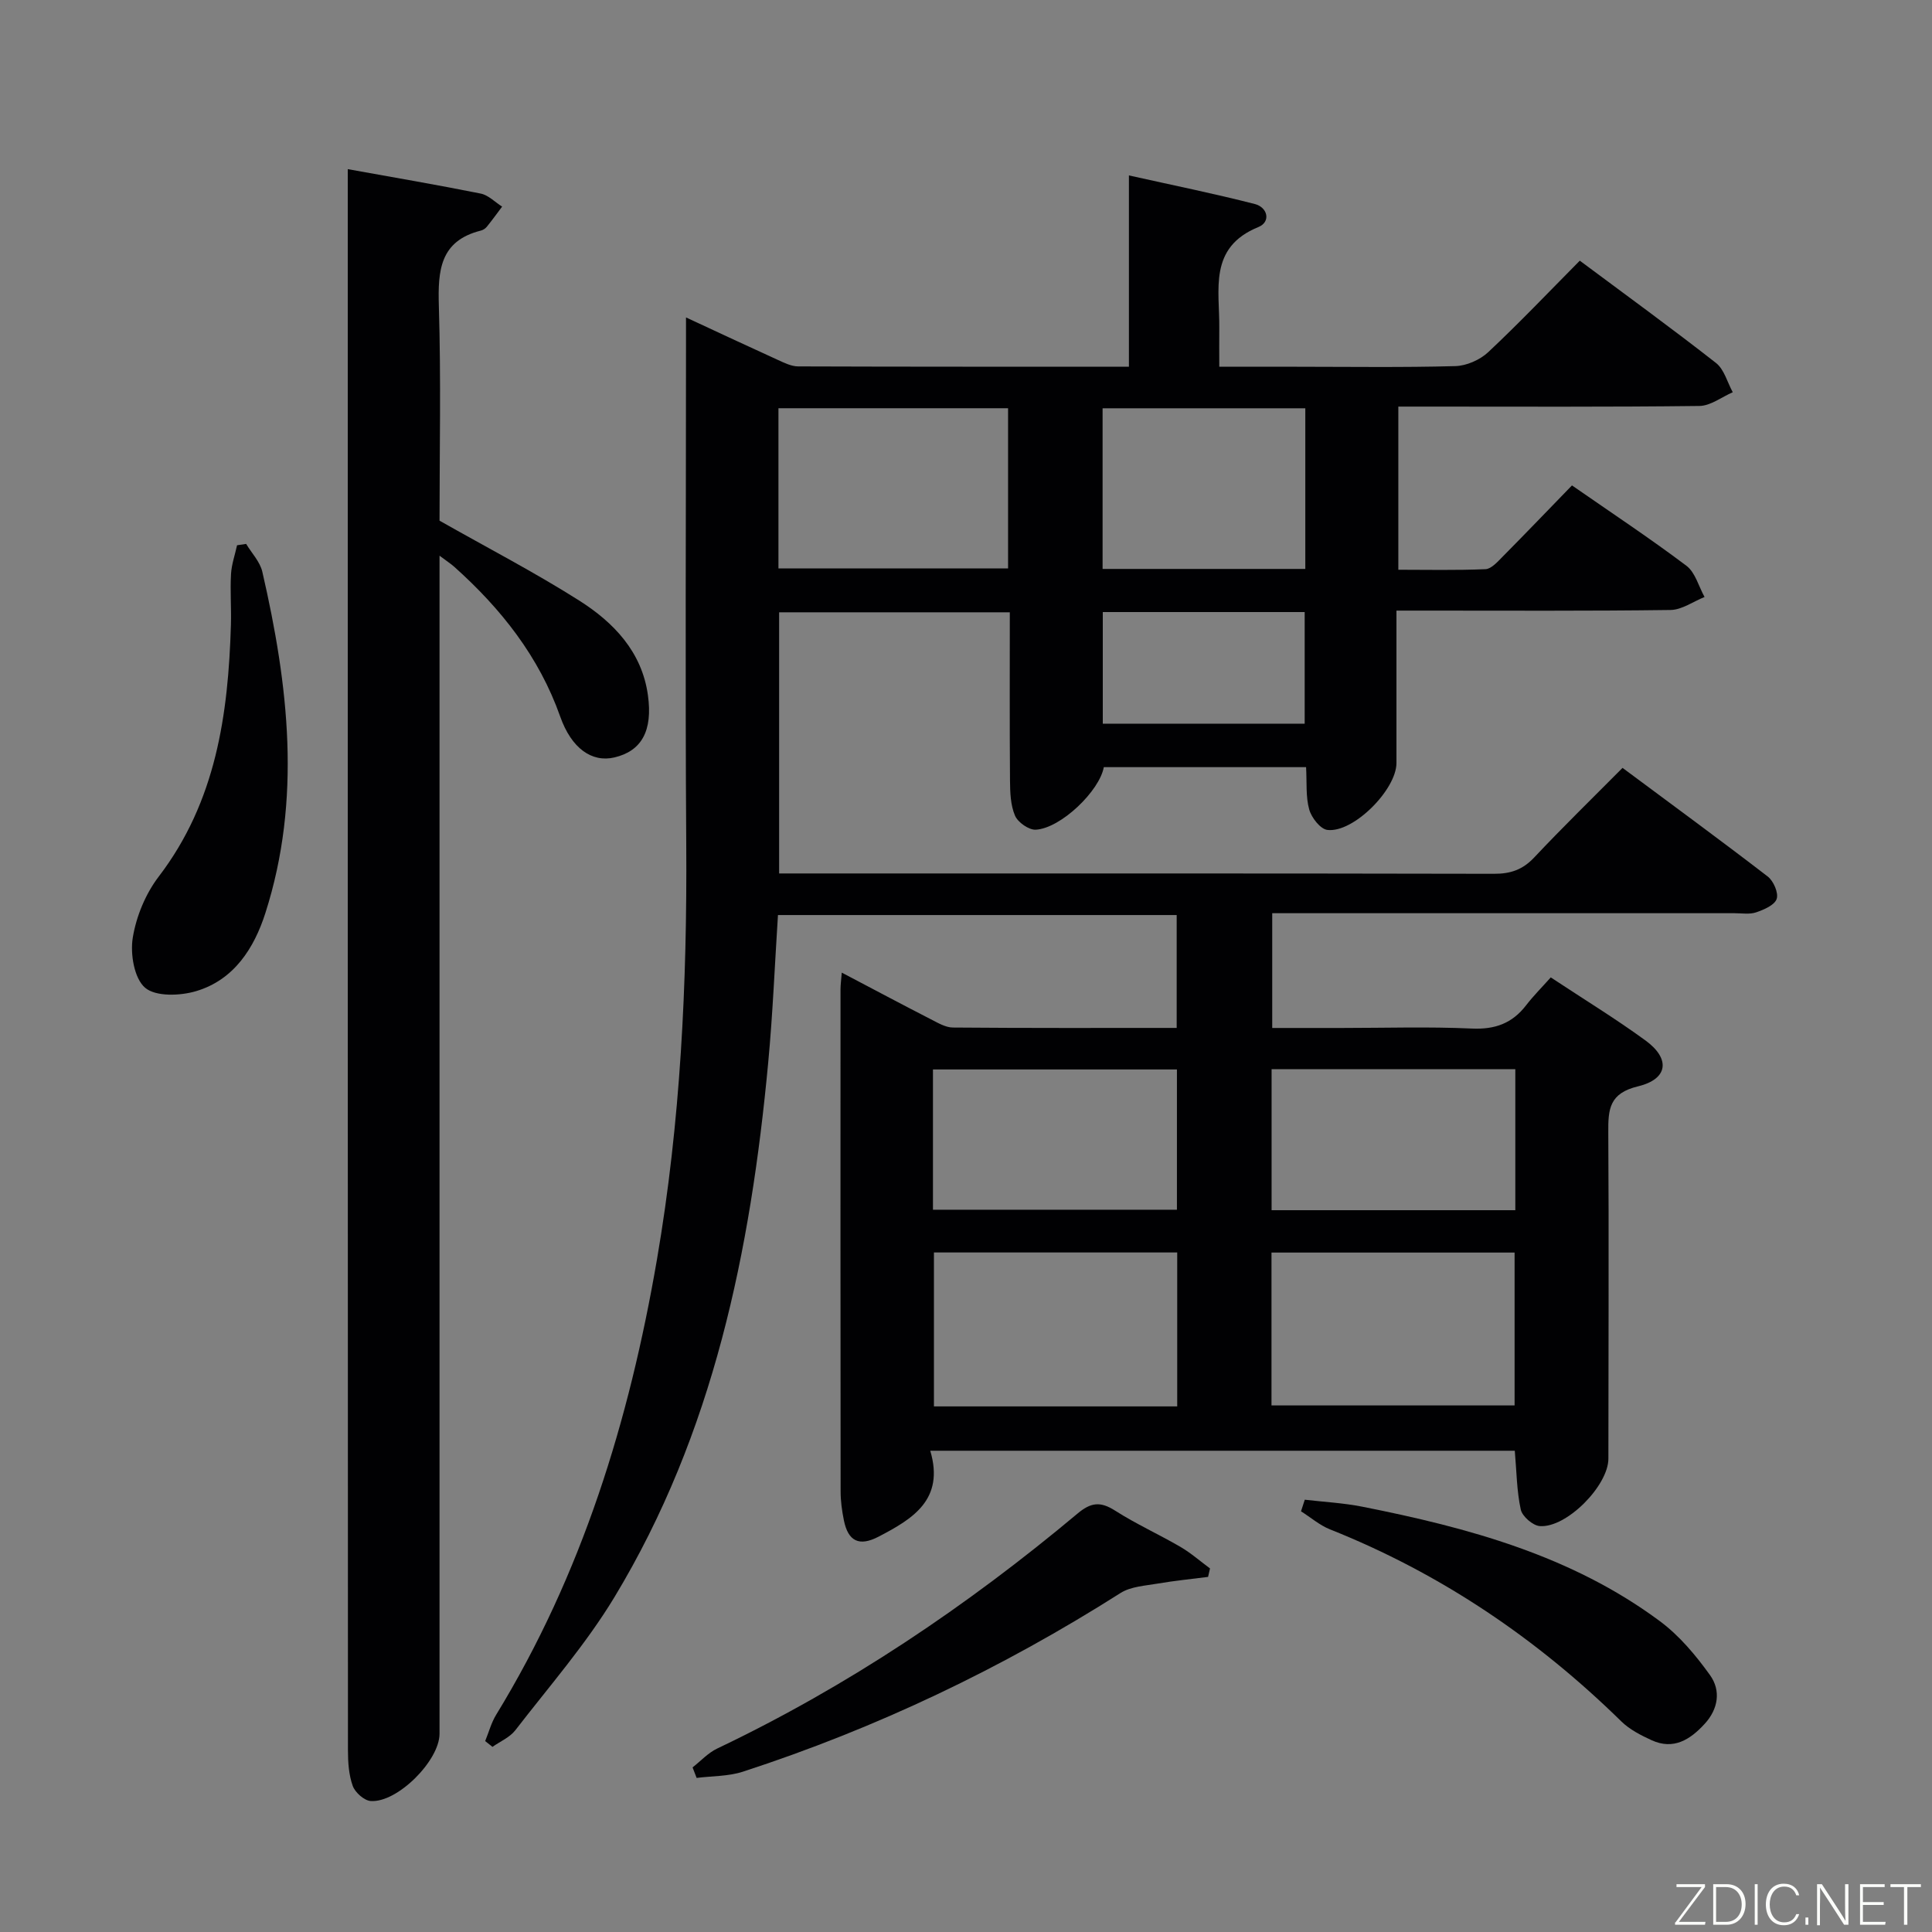 <svg enable-background="new 0 0 400 400" viewBox="0 0 400 400" xmlns="http://www.w3.org/2000/svg"><rect x="0" y="0" width="400" height="400" fill="#808080" stroke="none"/><path d="m192.6 300.36c3.02 10.16-3.7 14.14-10.7 17.79-4.05 2.11-6.32.93-7.19-3.42-.39-1.94-.67-3.95-.67-5.93-.04-34.66-.03-69.33-.02-103.99 0-.94.14-1.88.26-3.44 6.45 3.39 12.42 6.57 18.44 9.66 1.45.74 3.04 1.7 4.57 1.71 15.31.13 30.62.08 46.33.08 0-7.85 0-15.42 0-23.37-27.25 0-54.64 0-82.55 0-.66 10.19-1.07 20.44-2.03 30.64-3.64 38.85-11.32 76.65-31.82 110.57-5.9 9.76-13.52 18.49-20.52 27.56-1.15 1.49-3.14 2.32-4.74 3.45-.5-.4-1.01-.8-1.51-1.2.75-1.82 1.26-3.79 2.27-5.44 17.79-29.08 27.57-60.94 33.3-94.29 4.89-28.47 6.25-57.13 6.06-85.96-.23-34.33-.05-68.66-.05-102.99 0-1.78 0-3.57 0-6.07 6.72 3.12 12.84 5.99 19 8.79 1.34.61 2.8 1.34 4.2 1.35 22.65.08 45.3.06 68.5.06 0-13 0-25.73 0-39.6 9.2 2.05 17.69 3.77 26.06 5.92 2.7.69 3.36 3.71.74 4.77-10.39 4.23-8 12.99-8.09 20.95-.03 2.46 0 4.93 0 7.97h15.87c11 0 22 .17 32.99-.13 2.33-.06 5.11-1.29 6.82-2.89 6.42-6.02 12.49-12.41 18.96-18.94 9.68 7.21 19.07 14.03 28.2 21.18 1.7 1.33 2.34 4 3.47 6.06-2.3.99-4.59 2.81-6.9 2.84-18.83.23-37.66.13-56.49.13-1.81 0-3.63 0-5.85 0v33.78c5.88 0 11.97.14 18.04-.12 1.2-.05 2.47-1.49 3.49-2.52 4.79-4.84 9.51-9.76 14.42-14.82 8.24 5.72 16.14 10.95 23.7 16.64 1.83 1.38 2.53 4.27 3.75 6.46-2.34.94-4.68 2.65-7.03 2.69-17 .23-34 .13-50.99.13-1.78 0-3.57 0-5.77 0v31.56c0 5.5-8.91 14.49-14.29 13.85-1.46-.17-3.3-2.54-3.77-4.23-.74-2.64-.47-5.57-.65-8.77-14.07 0-27.97 0-41.88 0-.87 4.9-8.86 12.64-14.07 12.95-1.43.09-3.72-1.52-4.31-2.9-.94-2.19-1.02-4.85-1.04-7.31-.09-11.49-.04-22.97-.04-34.8-16.04 0-31.78 0-47.76 0v54.07h5.54c47.5 0 94.99-.03 142.49.07 3.43.01 5.93-.86 8.31-3.39 5.81-6.18 11.9-12.11 18.28-18.54 10.19 7.58 20.22 14.92 30.07 22.5 1.19.92 2.26 3.4 1.84 4.63-.43 1.29-2.64 2.23-4.25 2.78-1.35.46-2.97.18-4.46.18-30 .01-59.99 0-89.99 0-1.8 0-3.61 0-5.74 0v23.76h14.34c9 0 18.01-.29 26.99.12 4.79.22 8.35-1.07 11.23-4.81 1.51-1.96 3.28-3.73 5.11-5.78 6.97 4.61 13.49 8.59 19.64 13.08 5.17 3.78 4.66 7.97-1.56 9.47-5.94 1.43-6.22 4.68-6.17 9.6.14 22.49.02 44.99.02 67.49 0 5.57-8.66 14.39-14.21 13.96-1.44-.11-3.62-2.01-3.93-3.42-.84-3.84-.86-7.86-1.24-12.18-39.91 0-79.97 0-121.02 0zm.76-41.05v31.87h50.37c0-10.82 0-21.22 0-31.87-16.82 0-33.38 0-50.37 0zm69.89 31.67h50.33c0-10.99 0-21.36 0-31.65-16.98 0-33.53 0-50.33 0zm-102.08-173.3h47.54c0-11.21 0-22.11 0-33.16-15.98 0-31.68 0-47.54 0zm31.99 132.78h50.51c0-9.92 0-19.48 0-29.04-17.01 0-33.69 0-50.51 0zm120.57.1c0-9.91 0-19.46 0-29.2-16.95 0-33.62 0-50.46 0v29.2zm-43.48-132.77c0-11.34 0-22.23 0-33.26-14.2 0-28.06 0-41.97 0v33.26zm-.13 32.04c0-8.07 0-15.59 0-23.11-14.22 0-27.96 0-41.8 0v23.11z" fill="#010103"/><path d="m72 35.02c9.6 1.73 18.59 3.26 27.53 5.06 1.59.32 2.96 1.77 4.43 2.7-1.05 1.4-2.08 2.82-3.18 4.18-.3.37-.79.68-1.26.79-8.44 2.14-8.88 8.26-8.66 15.59.46 15.13.14 30.3.14 44.46 10.04 5.69 19.74 10.72 28.92 16.54 7.13 4.52 12.97 10.6 14.22 19.56 1.05 7.46-1.35 11.61-6.94 12.92-4.67 1.1-8.9-1.9-11.21-8.45-4.39-12.43-12.25-22.35-21.93-31.01-.7-.63-1.51-1.14-3.06-2.31v6.52 237.39c0 5.54-8.73 14.33-14.26 13.92-1.35-.1-3.22-1.77-3.71-3.13-.82-2.28-.99-4.89-.99-7.36-.05-107.78-.04-215.56-.04-323.35 0-1.15 0-2.3 0-4.02z" fill="#010103"/><path d="m50.96 112.61c1.15 1.91 2.87 3.69 3.35 5.76 5.42 23.5 8.18 47.12.63 70.68-2.33 7.27-6.5 13.82-14.32 16.15-3.3.99-8.38 1.18-10.58-.7-2.26-1.93-3.1-7-2.55-10.37.72-4.41 2.65-9.08 5.37-12.64 11.86-15.52 14.4-33.52 14.95-52.17.1-3.49-.18-6.99.02-10.47.11-2 .82-3.97 1.25-5.96.63-.09 1.25-.19 1.88-.28z" fill="#010103"/><path d="m143.39 365.92c1.69-1.32 3.2-3 5.09-3.9 27.05-12.89 51.7-29.47 74.62-48.66 2.79-2.34 4.75-2.53 7.77-.6 4.33 2.77 9.07 4.91 13.52 7.5 2.17 1.27 4.1 2.97 6.13 4.47-.13.58-.27 1.17-.4 1.75-3.45.45-6.91.78-10.34 1.37-2.64.46-5.63.6-7.78 1.96-24.54 15.59-50.56 28.01-78.2 37-3.01.98-6.37.88-9.57 1.29-.28-.72-.56-1.45-.84-2.18z" fill="#010103"/><path d="m270.14 310.5c3.96.46 7.98.67 11.88 1.44 21.92 4.34 43.37 10.13 61.67 23.73 4.02 2.99 7.42 7.06 10.36 11.16 2.27 3.18 1.72 6.99-1.12 10.08-3 3.27-6.44 5.46-10.99 3.38-2.22-1.02-4.53-2.2-6.25-3.88-17.53-17.19-37.47-30.67-60.33-39.77-2.15-.86-4-2.48-6-3.74.27-.8.53-1.6.78-2.4z" fill="#010103"/><g fill="#fbfcfa"><path d="m346.9 398 5.4-7.3h-5.2v-.6h5.9v.6l-5.4 7.2h5.5l-.1.6h-6.2v-.5z"/><path d="m354.7 390.1h2.8c2.3 0 3.9 1.6 3.9 4.1s-1.6 4.3-3.9 4.3h-2.8zm.6 7.8h2c2.2 0 3.3-1.6 3.3-3.6 0-1.8-1-3.6-3.3-3.6h-2z"/><path d="m363.9 390.1v8.4h-.6v-8.4h1.6z"/><path d="m372.5 396.3c-.4 1.3-1.4 2.3-3.2 2.3-2.4 0-3.7-1.9-3.7-4.3 0-2.3 1.2-4.3 3.7-4.3 1.8 0 2.9 1 3.2 2.4h-.6c-.4-1.1-1.1-1.8-2.5-1.8-2.1 0-3 1.9-3 3.7s.9 3.7 3 3.7c1.4 0 2.1-.7 2.5-1.7z"/><path d="m373.8 398.5v-1.5h.6v1.5z"/><path d="m376.2 398.5v-8.4h1c1.3 2 4.4 6.7 4.9 7.6-.1-1.2-.1-2.4-.1-3.8v-3.8h.7v8.4h-.9c-1.2-1.9-4.4-6.8-5-7.7.1 1.1 0 2.3 0 3.9v3.9h-.6z"/><path d="m390 394.4h-4.3v3.5h4.7l-.1.6h-5.2v-8.4h5.1v.6h-4.5v3.1h4.3z"/><path d="m394.2 390.7h-2.8v-.6h6.3v.6h-2.8v7.8h-.7z"/></g></svg>